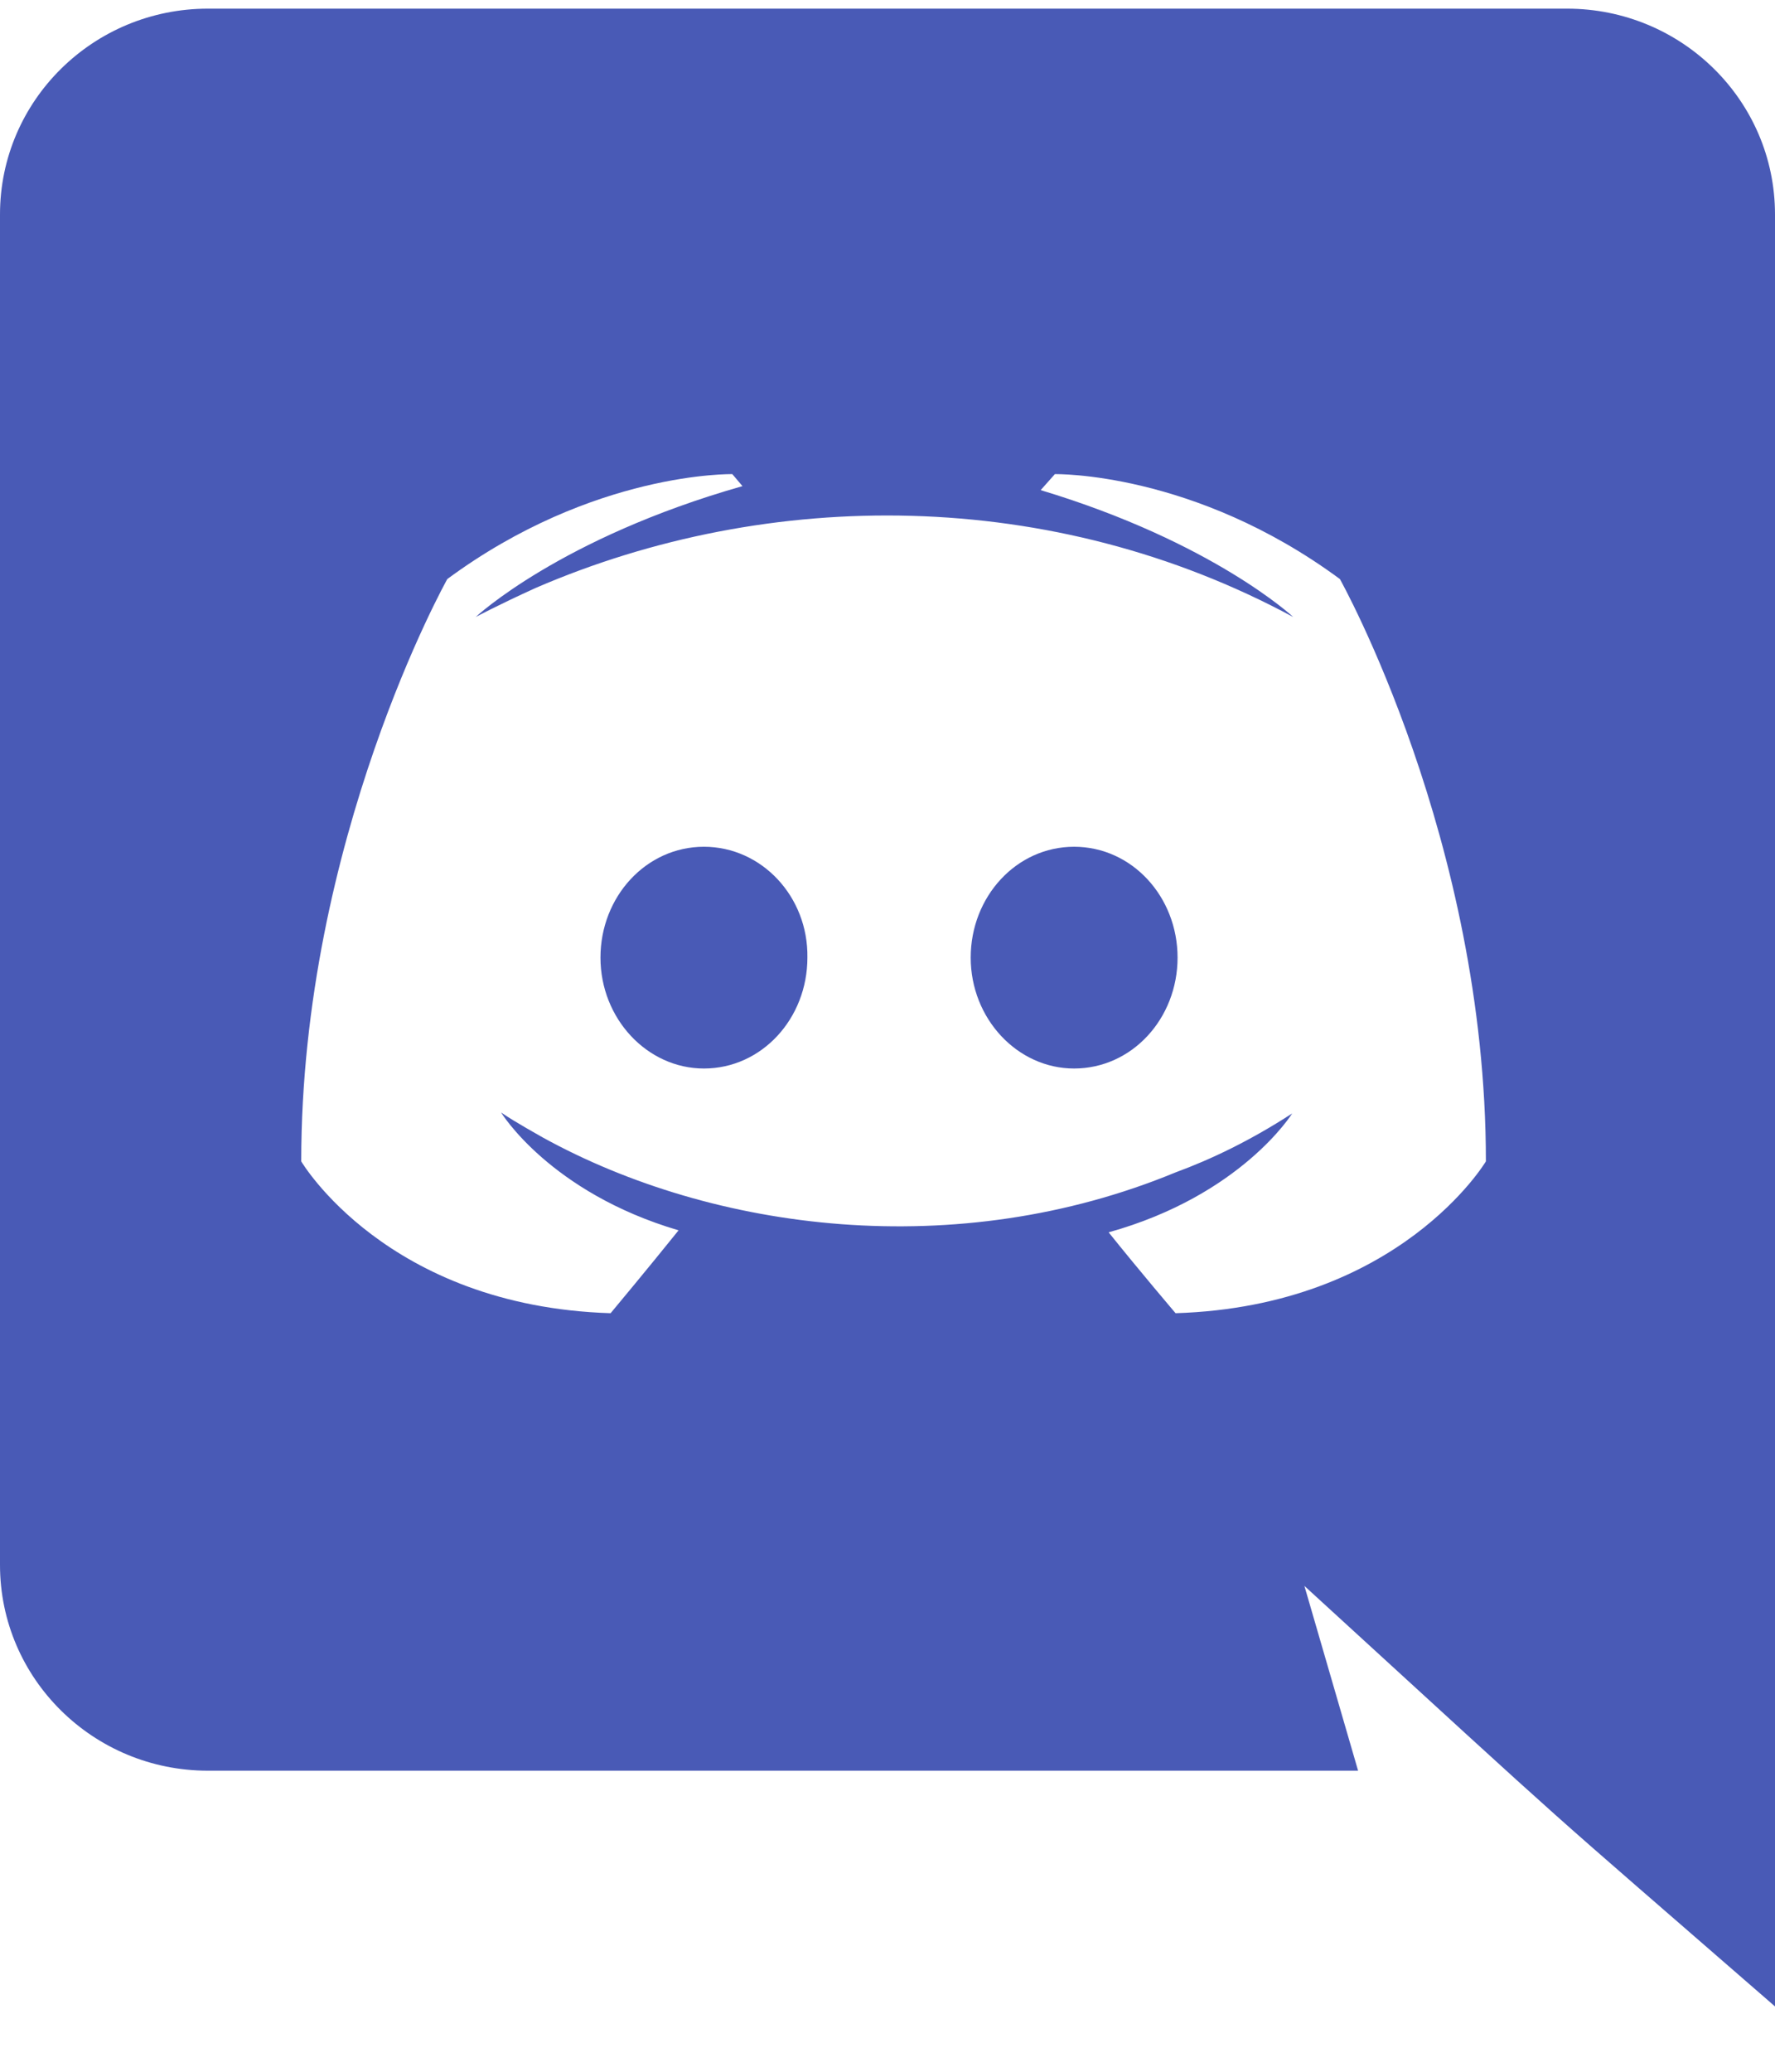 <svg xmlns="http://www.w3.org/2000/svg" width="24" height="28" viewBox="0 0 24 28" fill="none" class="svg replaced-svg">
<g clip-path="url(#clip0_111_8417)">
<path d="M15.922 12.942C15.922 13.766 15.305 14.441 14.523 14.441C13.755 14.441 13.125 13.766 13.125 12.942C13.125 12.119 13.742 11.444 14.523 11.444C15.305 11.444 15.922 12.119 15.922 12.942ZM9.518 11.444C8.736 11.444 8.119 12.119 8.119 12.942C8.119 13.766 8.75 14.441 9.518 14.441C10.299 14.441 10.917 13.766 10.917 12.942C10.93 12.119 10.299 11.444 9.518 11.444ZM24 2.898V27.117C20.545 24.112 21.65 25.107 17.637 21.434L18.363 23.931H2.811C1.262 23.931 0 22.689 0 21.15V2.898C0 1.359 1.262 0.117 2.811 0.117H21.189C22.738 0.117 24 1.359 24 2.898ZM20.091 15.696C20.091 11.349 18.117 7.826 18.117 7.826C16.142 6.368 14.263 6.408 14.263 6.408L14.071 6.624C16.402 7.326 17.486 8.339 17.486 8.339C14.228 6.581 10.401 6.581 7.241 7.947C6.734 8.177 6.432 8.339 6.432 8.339C6.432 8.339 7.57 7.272 10.039 6.57L9.902 6.408C9.902 6.408 8.023 6.368 6.048 7.826C6.048 7.826 4.073 11.349 4.073 15.696C4.073 15.696 5.225 17.654 8.256 17.748C8.256 17.748 8.763 17.141 9.175 16.628C7.433 16.115 6.775 15.035 6.775 15.035C6.977 15.174 7.309 15.354 7.337 15.372C9.652 16.648 12.94 17.066 15.895 15.845C16.375 15.669 16.91 15.413 17.472 15.048C17.472 15.048 16.786 16.155 14.99 16.655C15.401 17.168 15.895 17.748 15.895 17.748C18.926 17.654 20.091 15.696 20.091 15.696Z" fill="#495AB6"></path>
</g>
<defs>
<clipPath id="clip0_111_8417">
<rect width="24" height="27" fill="white" transform="translate(0 0.117)"></rect>
</clipPath>
</defs>
</svg>